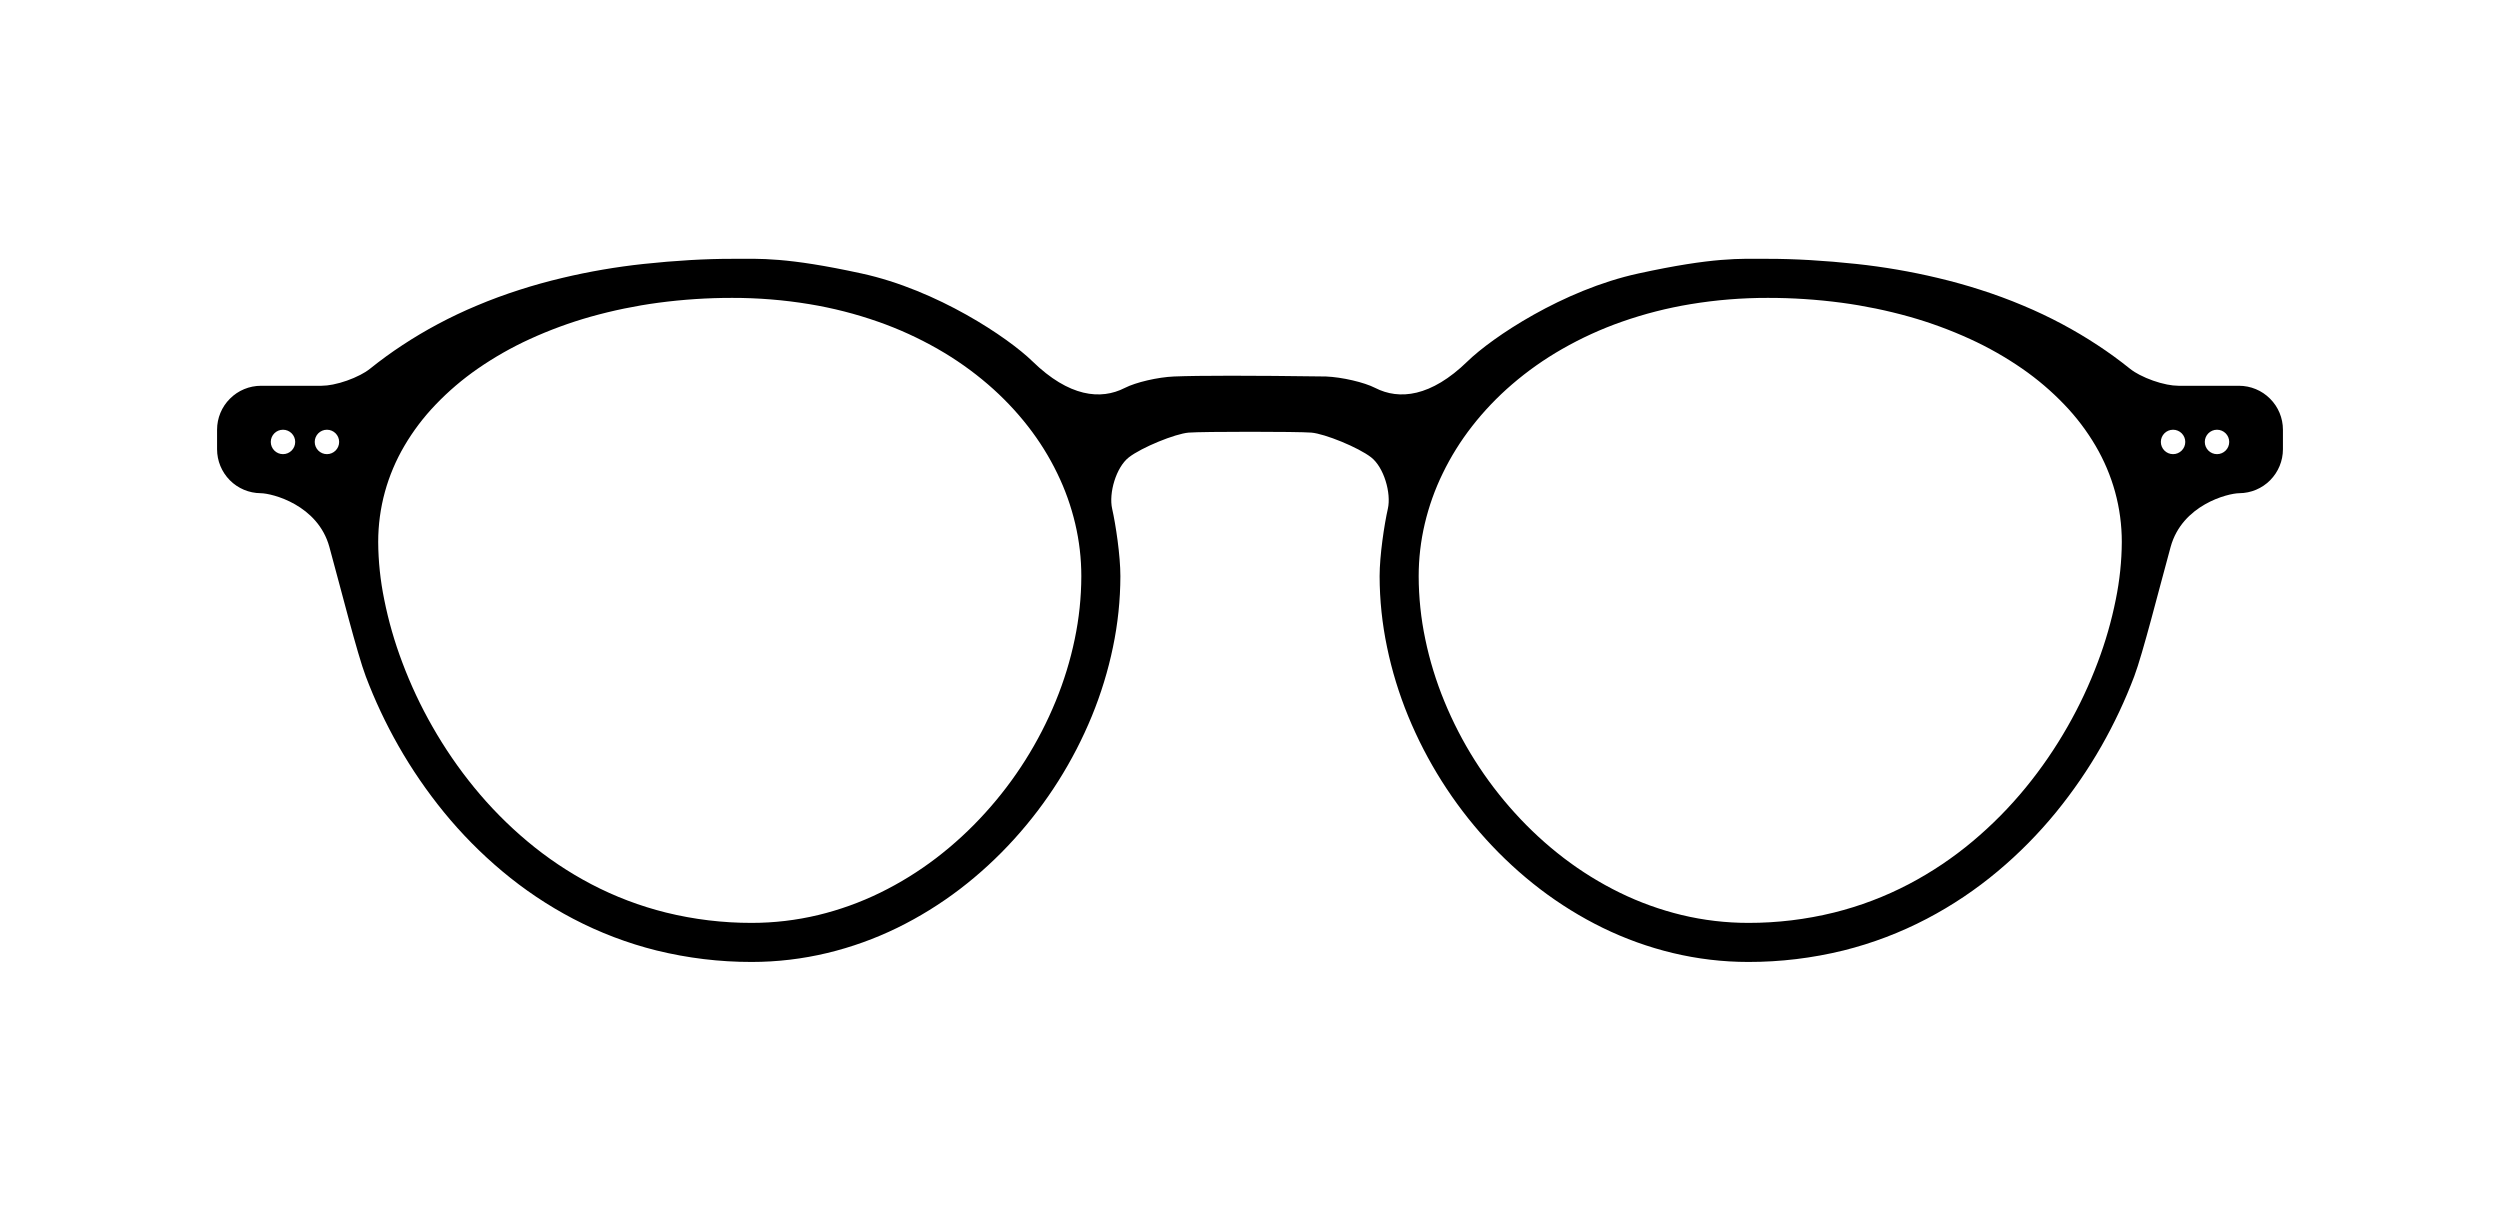 <svg xmlns="http://www.w3.org/2000/svg" viewBox="0 0 512 250" width="512" height="250"><path d=" M 447.543 90.509 C 447.543 89.129 446.423 88.009 445.043 88.009 C 443.663 88.009 442.543 89.129 442.543 90.509 C 442.543 91.889 443.663 93.009 445.043 93.009 C 446.423 93.009 447.543 91.889 447.543 90.509 L 447.543 90.509 Z  M 456.543 90.509 C 456.543 89.129 455.423 88.009 454.043 88.009 C 452.663 88.009 451.543 89.129 451.543 90.509 C 451.543 91.889 452.663 93.009 454.043 93.009 C 455.423 93.009 456.543 91.889 456.543 90.509 L 456.543 90.509 Z  M 240.451 77.105 C 237.142 77.239 232.616 78.29 230.35 79.451 C 225.441 81.966 218.938 81.303 211.455 74.008 C 206.455 69.133 191.955 59.383 176.455 56.008 C 160.955 52.633 155.685 52.998 149.955 53.008 C 144.545 52.998 138.325 53.358 131.795 54.058 C 126.205 54.658 120.665 55.608 115.205 56.908 C 113.695 57.268 112.195 57.648 110.695 58.068 C 109.255 58.468 107.815 58.898 106.395 59.358 C 103.435 60.308 100.515 61.378 97.655 62.588 C 94.945 63.718 92.295 64.978 89.705 66.358 C 87.215 67.688 84.795 69.118 82.445 70.668 C 80.155 72.168 77.945 73.778 75.815 75.488 C 75.185 75.988 74.515 76.408 73.805 76.768 C 72.915 77.228 72.005 77.618 71.065 77.948 C 70.125 78.288 69.165 78.548 68.185 78.748 C 67.405 78.908 66.615 78.998 65.815 79.008 L 53.455 79.008 C 51.065 79.008 48.775 79.958 47.095 81.648 C 45.405 83.328 44.455 85.618 44.455 88.008 L 44.455 92.008 C 44.455 94.378 45.395 96.658 47.065 98.348 C 48.735 100.038 51.015 100.988 53.385 101.008 C 55.755 101.028 65.096 103.407 67.455 112.008 L 67.455 112.008 C 69.815 120.609 73.165 133.908 74.905 138.508 C 76.765 143.428 79.005 148.188 81.605 152.758 C 84.325 157.538 87.445 162.078 90.915 166.338 C 94.505 170.728 98.495 174.778 102.845 178.418 C 107.325 182.178 112.195 185.448 117.375 188.158 C 122.795 190.998 128.525 193.178 134.455 194.658 C 140.835 196.228 147.385 197.018 153.965 197.008 C 159.175 197.008 164.375 196.388 169.455 195.168 C 174.395 193.978 179.195 192.248 183.765 190.018 C 188.295 187.798 192.585 185.138 196.595 182.078 C 200.585 179.028 204.295 175.608 207.675 171.878 C 214.415 164.458 219.805 155.918 223.615 146.648 C 225.485 142.078 226.935 137.358 227.935 132.528 C 228.935 127.748 229.445 122.888 229.455 118.008 C 229.455 113.778 228.499 107.42 227.77 104.202 C 227.04 100.985 228.577 95.697 231.19 93.663 C 233.804 91.629 240.688 88.824 243.439 88.598 C 246.189 88.372 265.811 88.372 268.561 88.598 C 271.312 88.824 278.196 91.629 280.81 93.663 C 283.423 95.697 284.96 100.985 284.23 104.202 C 283.501 107.42 282.545 113.778 282.545 118.008 C 282.555 122.888 283.065 127.748 284.065 132.528 C 285.065 137.358 286.515 142.078 288.385 146.648 C 292.195 155.918 297.585 164.458 304.325 171.878 C 307.705 175.608 311.415 179.028 315.405 182.078 C 319.415 185.138 323.705 187.798 328.235 190.018 C 332.805 192.248 337.605 193.978 342.545 195.168 C 347.625 196.388 352.825 197.008 358.035 197.008 C 364.615 197.018 371.165 196.228 377.545 194.658 C 383.475 193.178 389.205 190.998 394.625 188.158 C 399.805 185.448 404.675 182.178 409.155 178.418 C 413.505 174.778 417.495 170.728 421.085 166.338 C 424.555 162.078 427.675 157.538 430.395 152.758 C 432.995 148.188 435.235 143.428 437.095 138.508 C 438.835 133.908 442.185 120.609 444.545 112.008 L 444.545 112.008 C 446.904 103.407 456.245 101.028 458.615 101.008 C 460.985 100.988 463.265 100.038 464.935 98.348 C 466.605 96.658 467.545 94.378 467.545 92.008 L 467.545 88.008 C 467.545 85.618 466.595 83.328 464.905 81.648 C 463.225 79.958 460.935 79.008 458.545 79.008 L 446.185 79.008 C 445.385 78.998 444.595 78.908 443.815 78.748 C 442.835 78.548 441.875 78.288 440.935 77.948 C 439.995 77.618 439.085 77.228 438.195 76.768 C 437.485 76.408 436.815 75.988 436.185 75.488 C 434.055 73.778 431.845 72.168 429.555 70.668 C 427.205 69.118 424.785 67.688 422.295 66.358 C 419.705 64.978 417.055 63.718 414.345 62.588 C 411.485 61.378 408.565 60.308 405.605 59.358 C 404.185 58.898 402.745 58.468 401.305 58.068 C 399.805 57.648 398.305 57.268 396.795 56.908 C 391.335 55.608 385.795 54.658 380.205 54.058 C 373.675 53.358 367.455 52.998 362.045 53.008 C 356.315 52.998 351.045 52.633 335.545 56.008 C 320.045 59.383 305.545 69.133 300.545 74.008 C 293.062 81.303 286.559 81.966 281.65 79.451 C 279.384 78.29 274.858 77.239 271.549 77.105 Q 248.208 76.791 240.451 77.105 Z  M 64.457 90.509 C 64.457 91.889 65.577 93.009 66.957 93.009 C 68.337 93.009 69.457 91.889 69.457 90.509 C 69.457 89.129 68.337 88.009 66.957 88.009 C 65.577 88.009 64.457 89.129 64.457 90.509 L 64.457 90.509 Z  M 55.457 90.509 C 55.457 91.889 56.577 93.009 57.957 93.009 C 59.337 93.009 60.457 91.889 60.457 90.509 C 60.457 89.129 59.337 88.009 57.957 88.009 C 56.577 88.009 55.457 89.129 55.457 90.509 L 55.457 90.509 Z  M 77.455 110.998 C 77.475 114.948 77.895 118.898 78.685 122.768 C 79.565 127.168 80.805 131.488 82.395 135.678 C 84.095 140.208 86.155 144.598 88.555 148.798 C 91.055 153.188 93.915 157.368 97.115 161.278 C 100.385 165.278 104.025 168.968 107.985 172.288 C 112.025 175.678 116.415 178.628 121.085 181.078 C 125.935 183.618 131.075 185.568 136.385 186.888 C 142.135 188.308 148.035 189.018 153.945 189.008 C 158.545 189.008 163.115 188.468 167.575 187.398 C 171.955 186.338 176.205 184.808 180.255 182.828 C 184.305 180.848 188.145 178.468 191.735 175.728 C 195.345 172.968 198.695 169.878 201.745 166.508 C 207.865 159.778 212.755 152.028 216.205 143.608 C 217.895 139.498 219.205 135.238 220.105 130.898 C 220.995 126.658 221.445 122.338 221.455 118.008 C 221.455 114.388 221.035 110.778 220.205 107.258 C 219.365 103.698 218.135 100.228 216.525 96.938 C 214.875 93.528 212.865 90.308 210.535 87.318 C 208.105 84.198 205.355 81.318 202.345 78.728 C 199.165 75.988 195.715 73.558 192.075 71.478 C 188.175 69.248 184.075 67.368 179.835 65.888 C 175.255 64.278 170.545 63.078 165.755 62.288 C 160.535 61.428 155.245 60.998 149.955 61.008 C 144.905 60.998 139.855 61.338 134.855 61.998 C 130.155 62.628 125.505 63.588 120.945 64.868 C 116.695 66.068 112.535 67.598 108.515 69.438 C 104.795 71.138 101.225 73.168 97.855 75.498 C 94.735 77.658 91.835 80.128 89.215 82.868 C 86.755 85.428 84.605 88.268 82.815 91.318 C 81.085 94.268 79.745 97.428 78.835 100.718 C 77.915 104.068 77.455 107.518 77.455 110.998 L 77.455 110.998 Z  M 434.545 110.998 C 434.545 107.518 434.085 104.068 433.165 100.718 C 432.255 97.428 430.915 94.268 429.185 91.318 C 427.395 88.268 425.245 85.428 422.785 82.868 C 420.165 80.128 417.265 77.658 414.145 75.498 C 410.775 73.168 407.205 71.138 403.485 69.438 C 399.465 67.598 395.305 66.068 391.055 64.868 C 386.495 63.588 381.845 62.628 377.145 61.998 C 372.145 61.338 367.095 60.998 362.045 61.008 C 356.755 60.998 351.465 61.428 346.245 62.288 C 341.455 63.078 336.745 64.278 332.165 65.888 C 327.925 67.368 323.825 69.248 319.925 71.478 C 316.285 73.558 312.835 75.988 309.655 78.728 C 306.645 81.318 303.895 84.198 301.465 87.318 C 299.135 90.308 297.125 93.528 295.475 96.938 C 293.865 100.228 292.635 103.698 291.795 107.258 C 290.965 110.778 290.545 114.388 290.545 118.008 C 290.555 122.338 291.005 126.658 291.895 130.898 C 292.795 135.238 294.105 139.498 295.795 143.608 C 299.245 152.028 304.135 159.778 310.255 166.508 C 313.305 169.878 316.655 172.968 320.265 175.728 C 323.855 178.468 327.695 180.848 331.745 182.828 C 335.795 184.808 340.045 186.338 344.425 187.398 C 348.885 188.468 353.455 189.008 358.055 189.008 C 363.965 189.018 369.865 188.308 375.615 186.888 C 380.925 185.568 386.065 183.618 390.915 181.078 C 395.585 178.628 399.975 175.678 404.015 172.288 C 407.975 168.968 411.615 165.278 414.885 161.278 C 418.085 157.368 420.945 153.188 423.445 148.798 C 425.845 144.598 427.905 140.208 429.605 135.678 C 431.195 131.488 432.435 127.168 433.315 122.768 C 434.105 118.898 434.525 114.948 434.545 110.998 L 434.545 110.998 Z " fill-rule="evenodd" fill="rgb(0,0,0)"/></svg>
